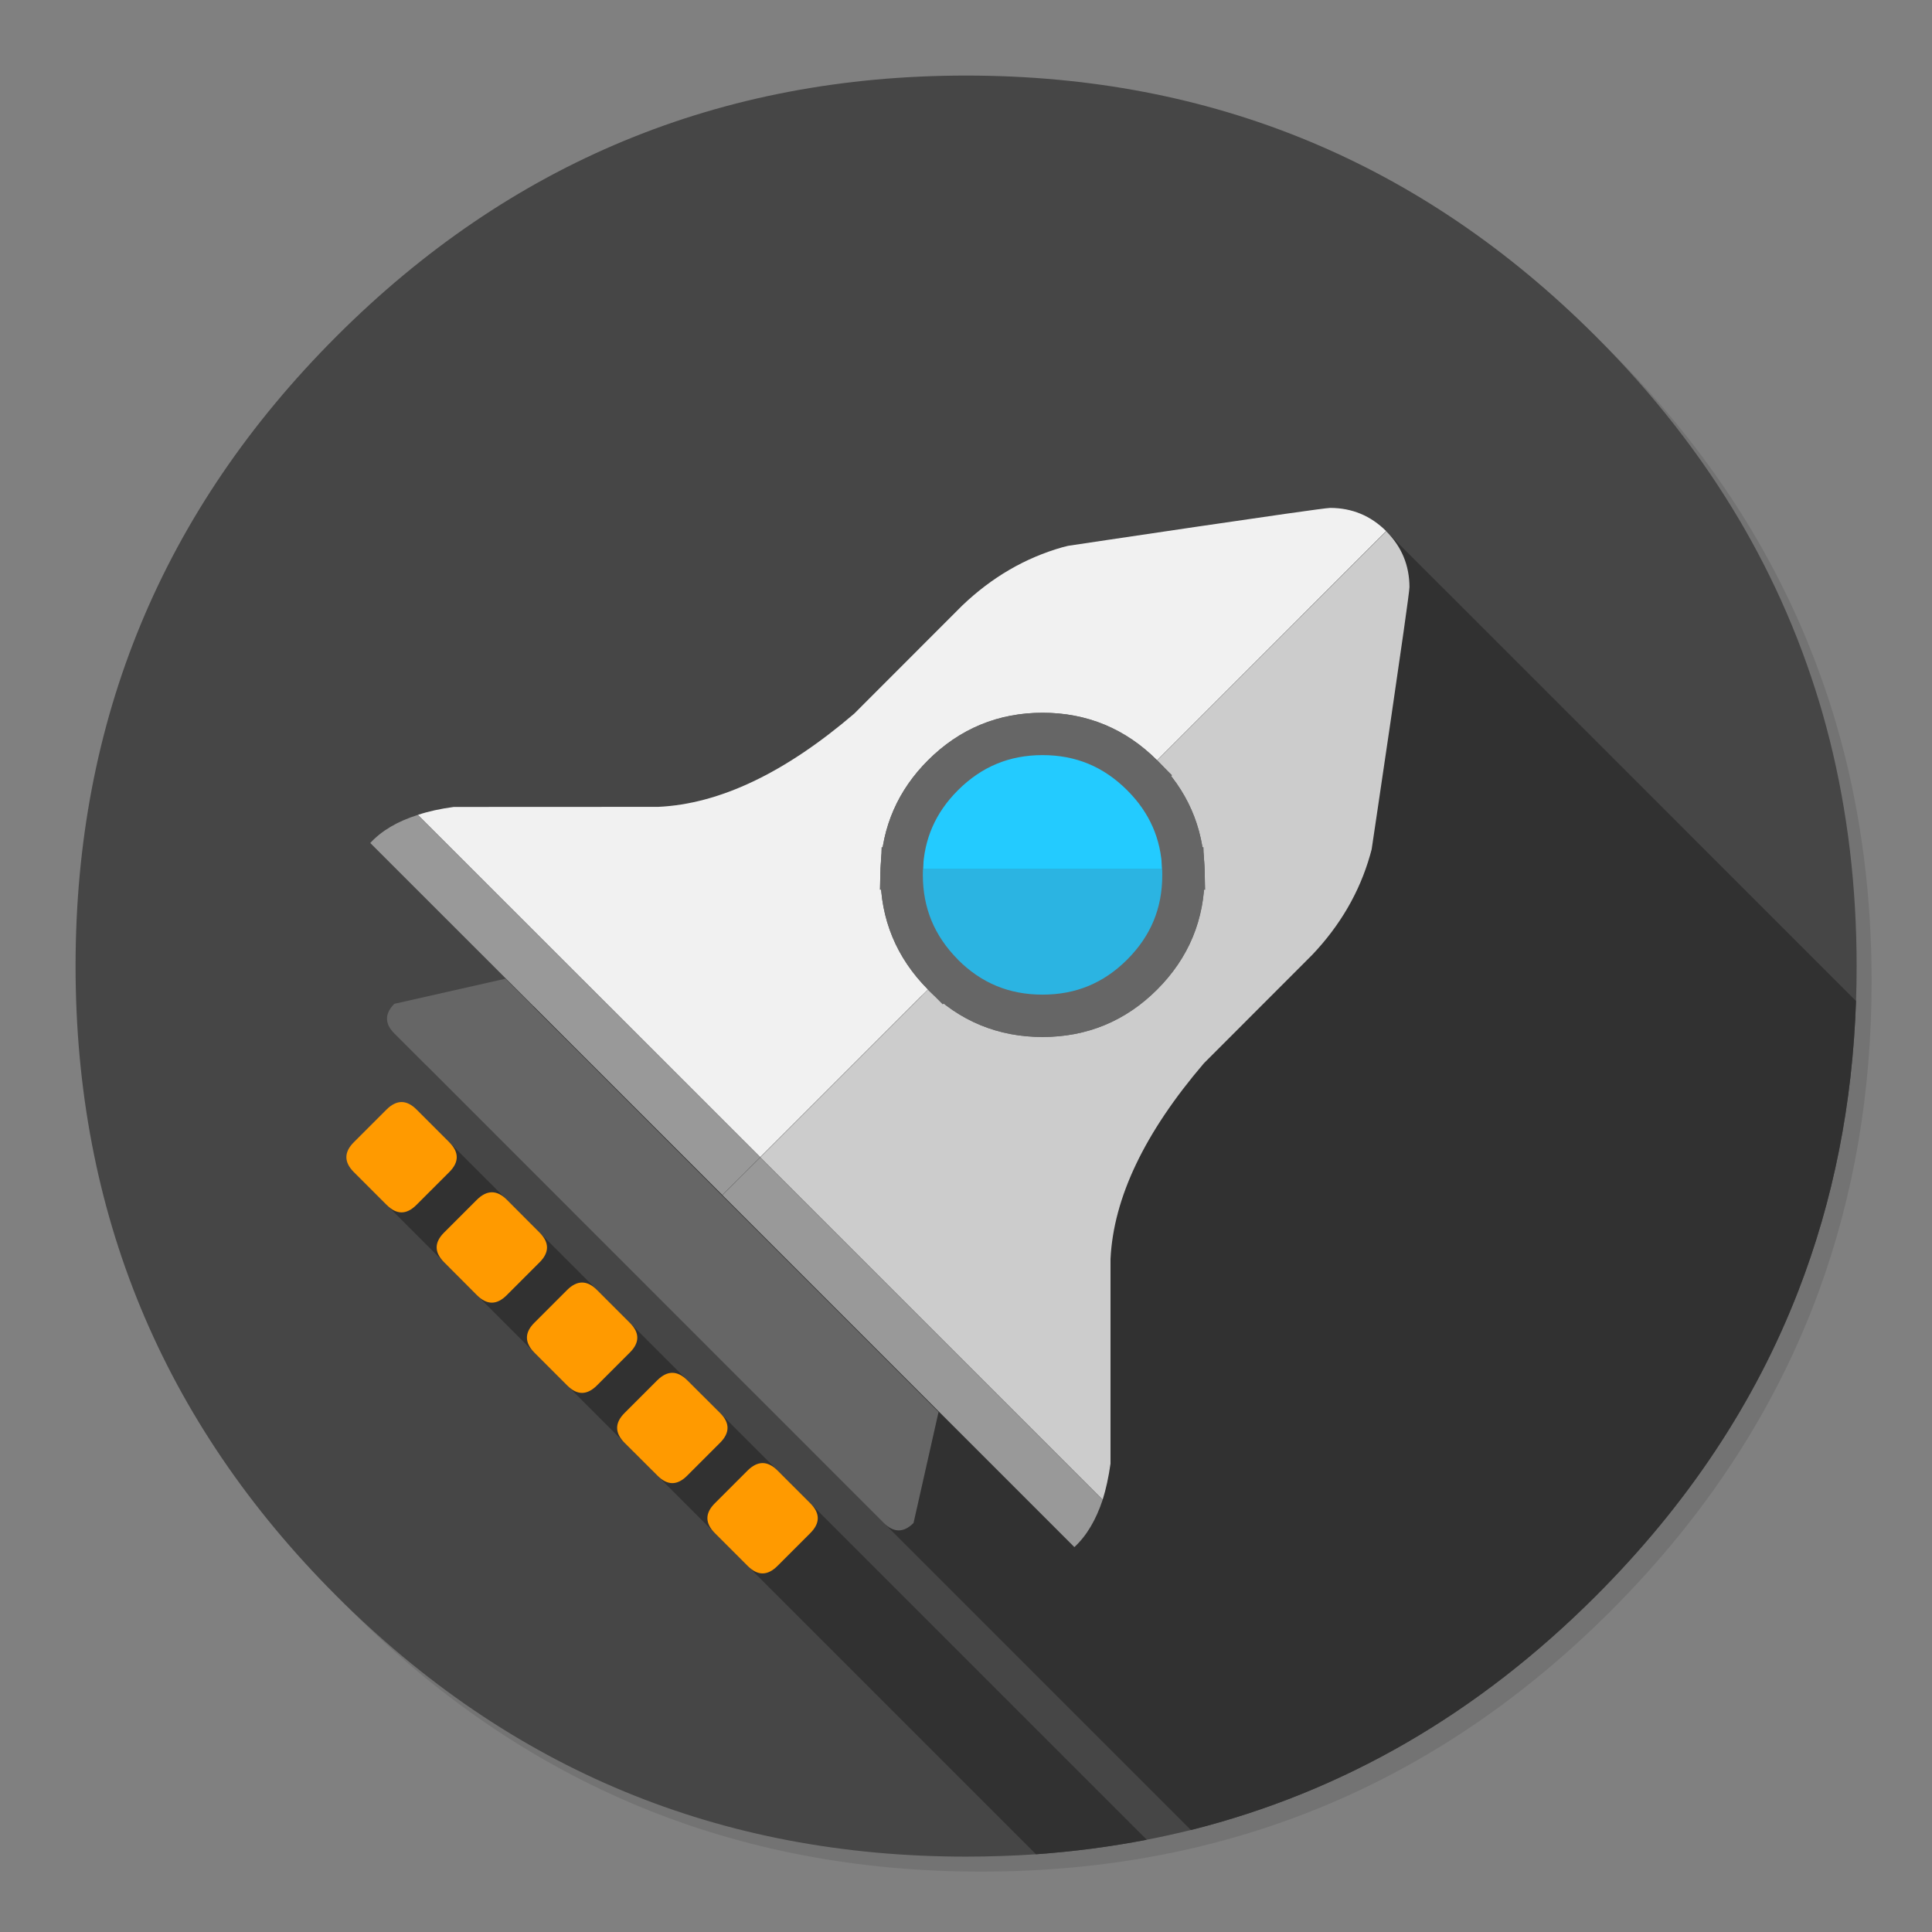 <?xml version="1.0" encoding="utf-8"?>
<!-- Generator: flash2svg, http://dissentgraphics.com/tools/flash2svg -->
<svg xmlns:xlink="http://www.w3.org/1999/xlink" id="APP-alt" image-rendering="optimizeSpeed" baseProfile="basic" version="1.1" style="background-color:#ffffff" x="0px" y="0px" width="1024px" height="1024px" viewBox="0 0 1024 1024" enable-background="new 0 0 1024 1024" xmlns="http://www.w3.org/2000/svg">
  <rect x="0" y="0" width="1024" height="1024" fill="#808080" stroke="none"/>
  <defs transform="matrix(1 0 0 1 0 0) "/>
  <g id="shadow">
    <g id="shape">
      <path id="path" fill="#000000" fill-opacity="0.098" d="M957.65,339.3 Q949.037,318.427 938.25,298.45 C934.2,290.9 929.9,283.4 925.35,276.05 905.8,244.35 881.95,214.4 853.8,186.25 761.65,94.1 650.35,48 520,48 389.65,48 278.4,94.1 186.25,186.25 94.1,278.4 48,389.65 48,520 48,650.35 94.1,761.65 186.25,853.8 278.4,945.95 389.65,992 520,992 650.35,992 761.65,945.95 853.8,853.8 904.55,803 941.35,746.4 964.15,684.05 982.7,633.2 992,578.55 992,520 992,475.1 986.55,432.45 975.6,392.05 974.35,387.5 973.05,382.95 971.7,378.45 967.6,365.15 962.9,352.1 957.65,339.3z"/>
    </g>
  </g>
  <g id="bg.__20circle">
    <g id="shape2">
      <path id="path1" fill="#464646" fill-opacity="1" d="M969.75,392.05 C968.65,387.7 967.4,383.05 966.1,378.45 963.6,369.7 960.75,360.85 957.65,352.1 951.2,333.85 943.5,316.05 934.5,298.45 930.7,291.05 926.55,283.5 922.2,276.05 L922.175,276.05 Q891.574,224.04 845.85,178.3 C753.7,86.15 642.4,40.05 512.05,40.05 381.7,40.05 270.45,86.15 178.3,178.3 86.15,270.45 40.05,381.7 40.05,512.05 40.05,642.4 86.15,753.7 178.3,845.85 270.45,938 381.7,984.05 512.05,984.05 524.75,984.05 537.25,983.6 549.1,982.8 569.3,981.35 589,978.75 607.8,975.1 615.75,973.55 623.6,971.8 631.2,969.95 712,949.65 783.35,908.35 845.85,845.85 894.45,797.25 930.25,743.35 953.2,684.05 971.65,636.4 981.85,585.25 983.75,530.55 983.95,524.5 984.05,518.3 984.05,512.05 984.05,470.3 979.35,430.45 969.75,392.05z"/>
    </g>
  </g>
  <g id="inner.__20circle">
    <g id="shape4">
      <path id="path2" fill="#313131" fill-opacity="1" d="M983.725,530.55 L734.75,281.6 226.05,564.8 631.175,969.925 L631.2,969.95 C712,949.65 783.35,908.35 845.85,845.85 894.45,797.25 930.25,743.35 953.2,684.05 Q980.942,612.466 983.725,530.55z M238.15,605.45 L204.95,638.65 549.075,982.775 L549.1,982.8 C569.3,981.35 589,978.75 607.8,975.1 L238.15,605.45z"/>
    </g>
  </g>
  <g id="brush">
    <g id="shape8">
      <path id="path5" fill="none" stroke="#666666" stroke-opacity="1" stroke-width="22.45" stroke-linecap="square" stroke-linejoin="bevel" d="M499.8,516.6 L499.8,516.55 499.75,516.5"/>
      <path id="path6" fill="none" stroke="#666666" stroke-opacity="1" stroke-width="22.45" stroke-linecap="square" stroke-linejoin="bevel" d="M605.35,410.9 L605.4,410.95"/>
      <path id="path7" fill="#CCCCCC" fill-opacity="1" d="M747.05,311.15 C747,299.6 742.9,289.75 734.75,281.6 L605.4,410.95 C619.25,424.8 626.55,441.4 627.2,460.75 627.25,461.75 627.25,462.75 627.25,463.7 627.3,484.3 620,501.9 605.35,516.55 590.8,531.1 573.2,538.4 552.55,538.4 531.95,538.4 514.35,531.15 499.8,516.6 L403,613.4 584.45,794.85 C586.2,789.25 587.6,782.85 588.6,775.75 L588.6,667.3 C590.15,634.85 606.7,600.25 638.1,563.55 L695.35,506.25 C710.3,490.55 720.55,472.9 726.15,453.3 726.45,452.3 726.7,451.2 727,450.2 727,450.2 747.05,316 747.05,311.15z"/>
      <path id="path8" fill="none" stroke="#666666" stroke-opacity="1" stroke-width="22.45" stroke-linecap="square" stroke-linejoin="bevel" d="M605.4,410.95 C619.25,424.8 626.55,441.4 627.2,460.75 627.25,461.75 627.25,462.75 627.25,463.7 627.3,484.3 620,501.9 605.35,516.55 590.8,531.1 573.2,538.4 552.55,538.4 531.95,538.4 514.35,531.15 499.8,516.6"/>
      <path id="path9" fill="#F1F1F1" fill-opacity="1" d="M734.7,281.5 C726.45,273.3 716.6,269.25 705.05,269.2 700.25,269.2 566.1,289.3 566.1,289.3 Q564.5,289.65 562.95,290.1 C543.35,295.7 525.7,305.95 510,320.95 L452.75,378.25 C416.05,409.65 381.4,426.15 348.9,427.65 L240.5,427.7 C233.4,428.65 227,430.05 221.5,431.9 L402.95,613.3 499.75,516.5 C485.2,501.85 477.9,484.25 477.9,463.7 477.9,462.75 477.9,461.8 477.95,460.75 478.65,441.4 485.9,424.8 499.75,410.95 514.4,396.3 532,389 552.6,389 573.15,389 590.75,396.3 605.35,410.9 L734.7,281.5z"/>
      <path id="path10" fill="none" stroke="#666666" stroke-opacity="1" stroke-width="22.45" stroke-linecap="square" stroke-linejoin="bevel" d="M499.75,516.5 C485.2,501.85 477.9,484.25 477.9,463.7 477.9,462.75 477.9,461.8 477.95,460.75 478.65,441.4 485.9,424.8 499.75,410.95 514.4,396.3 532,389 552.6,389 573.15,389 590.75,396.3 605.35,410.9"/>
      <path id="path11" fill="#999999" fill-opacity="1" d="M221.5,431.9 C210.6,435.35 202.25,440.3 196.25,446.8 L382.85,633.35 402.95,613.3 221.5,431.9z M403,613.4 L382.9,633.45 569.45,820 C575.95,813.95 580.9,805.6 584.45,794.85 L403,613.4z"/>
      <path id="path12" fill="#23CBFF" fill-opacity="1" d="M605.4,410.95 L605.35,410.9 C590.75,396.3 573.15,389 552.6,389 532,389 514.4,396.3 499.75,410.95 485.9,424.8 478.65,441.4 477.95,460.75 L627.2,460.75 C626.55,441.4 619.25,424.8 605.4,410.95z"/>
      <path id="path13" fill="none" stroke="#666666" stroke-opacity="1" stroke-width="22.45" stroke-linecap="square" stroke-linejoin="bevel" d="M627.2,460.75 C626.55,441.4 619.25,424.8 605.4,410.95 L605.35,410.9 C590.75,396.3 573.15,389 552.6,389 532,389 514.4,396.3 499.75,410.95 485.9,424.8 478.65,441.4 477.95,460.75"/>
      <path id="path14" fill="#2BB4E2" fill-opacity="1" d="M627.25,463.7 C627.25,462.75 627.25,461.75 627.2,460.75 L477.95,460.75 C477.9,461.8 477.9,462.75 477.9,463.7 477.9,484.25 485.2,501.85 499.75,516.5 L499.8,516.55 499.8,516.6 C514.35,531.15 531.95,538.4 552.55,538.4 573.2,538.4 590.8,531.1 605.35,516.55 620,501.9 627.3,484.3 627.25,463.7z"/>
      <path id="path15" fill="none" stroke="#666666" stroke-opacity="1" stroke-width="22.45" stroke-linecap="square" stroke-linejoin="bevel" d="M477.95,460.75 C477.9,461.8 477.9,462.75 477.9,463.7 477.9,484.25 485.2,501.85 499.75,516.5 L499.8,516.55 499.8,516.6 C514.35,531.15 531.95,538.4 552.55,538.4 573.2,538.4 590.8,531.1 605.35,516.55 620,501.9 627.3,484.3 627.25,463.7 C627.25,462.75 627.25,461.75 627.2,460.75"/>
      <path id="path18" fill="#FF9A00" fill-opacity="1" d="M220.75,588.05 C215.5,582.8 210.2,582.8 204.9,588.05 L187.5,605.45 C182.25,610.7 182.3,616 187.55,621.25 L204.95,638.65 C210.2,643.9 215.45,643.9 220.7,638.65 L238.1,621.25 C243.4,616 243.4,610.7 238.15,605.45 L220.75,588.05z M268.6,635.85 C263.35,630.6 258.05,630.65 252.75,635.9 L235.35,653.3 C230.1,658.55 230.15,663.8 235.4,669.05 L252.75,686.45 C258.05,691.75 263.3,691.75 268.55,686.5 L285.95,669.1 C291.25,663.85 291.25,658.55 285.95,653.25 L268.6,635.85z M316.45,683.75 C311.2,678.45 305.9,678.45 300.6,683.7 L283.2,701.1 C277.95,706.35 278,711.65 283.25,716.95 L300.65,734.35 C305.9,739.6 311.15,739.55 316.4,734.3 L333.8,716.9 C339.1,711.65 339.1,706.4 333.85,701.15 L316.45,683.75z M364.3,731.6 C359,726.3 353.7,726.3 348.4,731.55 L331,748.95 C325.75,754.2 325.8,759.5 331.1,764.8 L348.5,782.15 C353.75,787.4 358.95,787.4 364.2,782.15 L381.6,764.75 C386.9,759.5 386.95,754.2 381.7,748.95 L364.3,731.6z M412.1,779.4 C406.85,774.15 401.55,774.15 396.25,779.4 L378.85,796.8 C373.6,802.05 373.65,807.35 378.9,812.6 L396.3,830 C401.55,835.25 406.8,835.25 412.05,830 L429.45,812.6 C434.75,807.35 434.75,802.05 429.5,796.8 L412.1,779.4z"/>
      <path id="path19" fill="#666666" fill-opacity="1" d="M209,532.05 C203.8,537.3 203.8,542.6 209.1,547.85 L468.4,807.2 C473.7,812.45 479,812.45 484.2,807.2 L497.45,748.4 382.65,633.6 267.85,518.75 209,532.05z"/>
    </g>
  </g>
</svg>